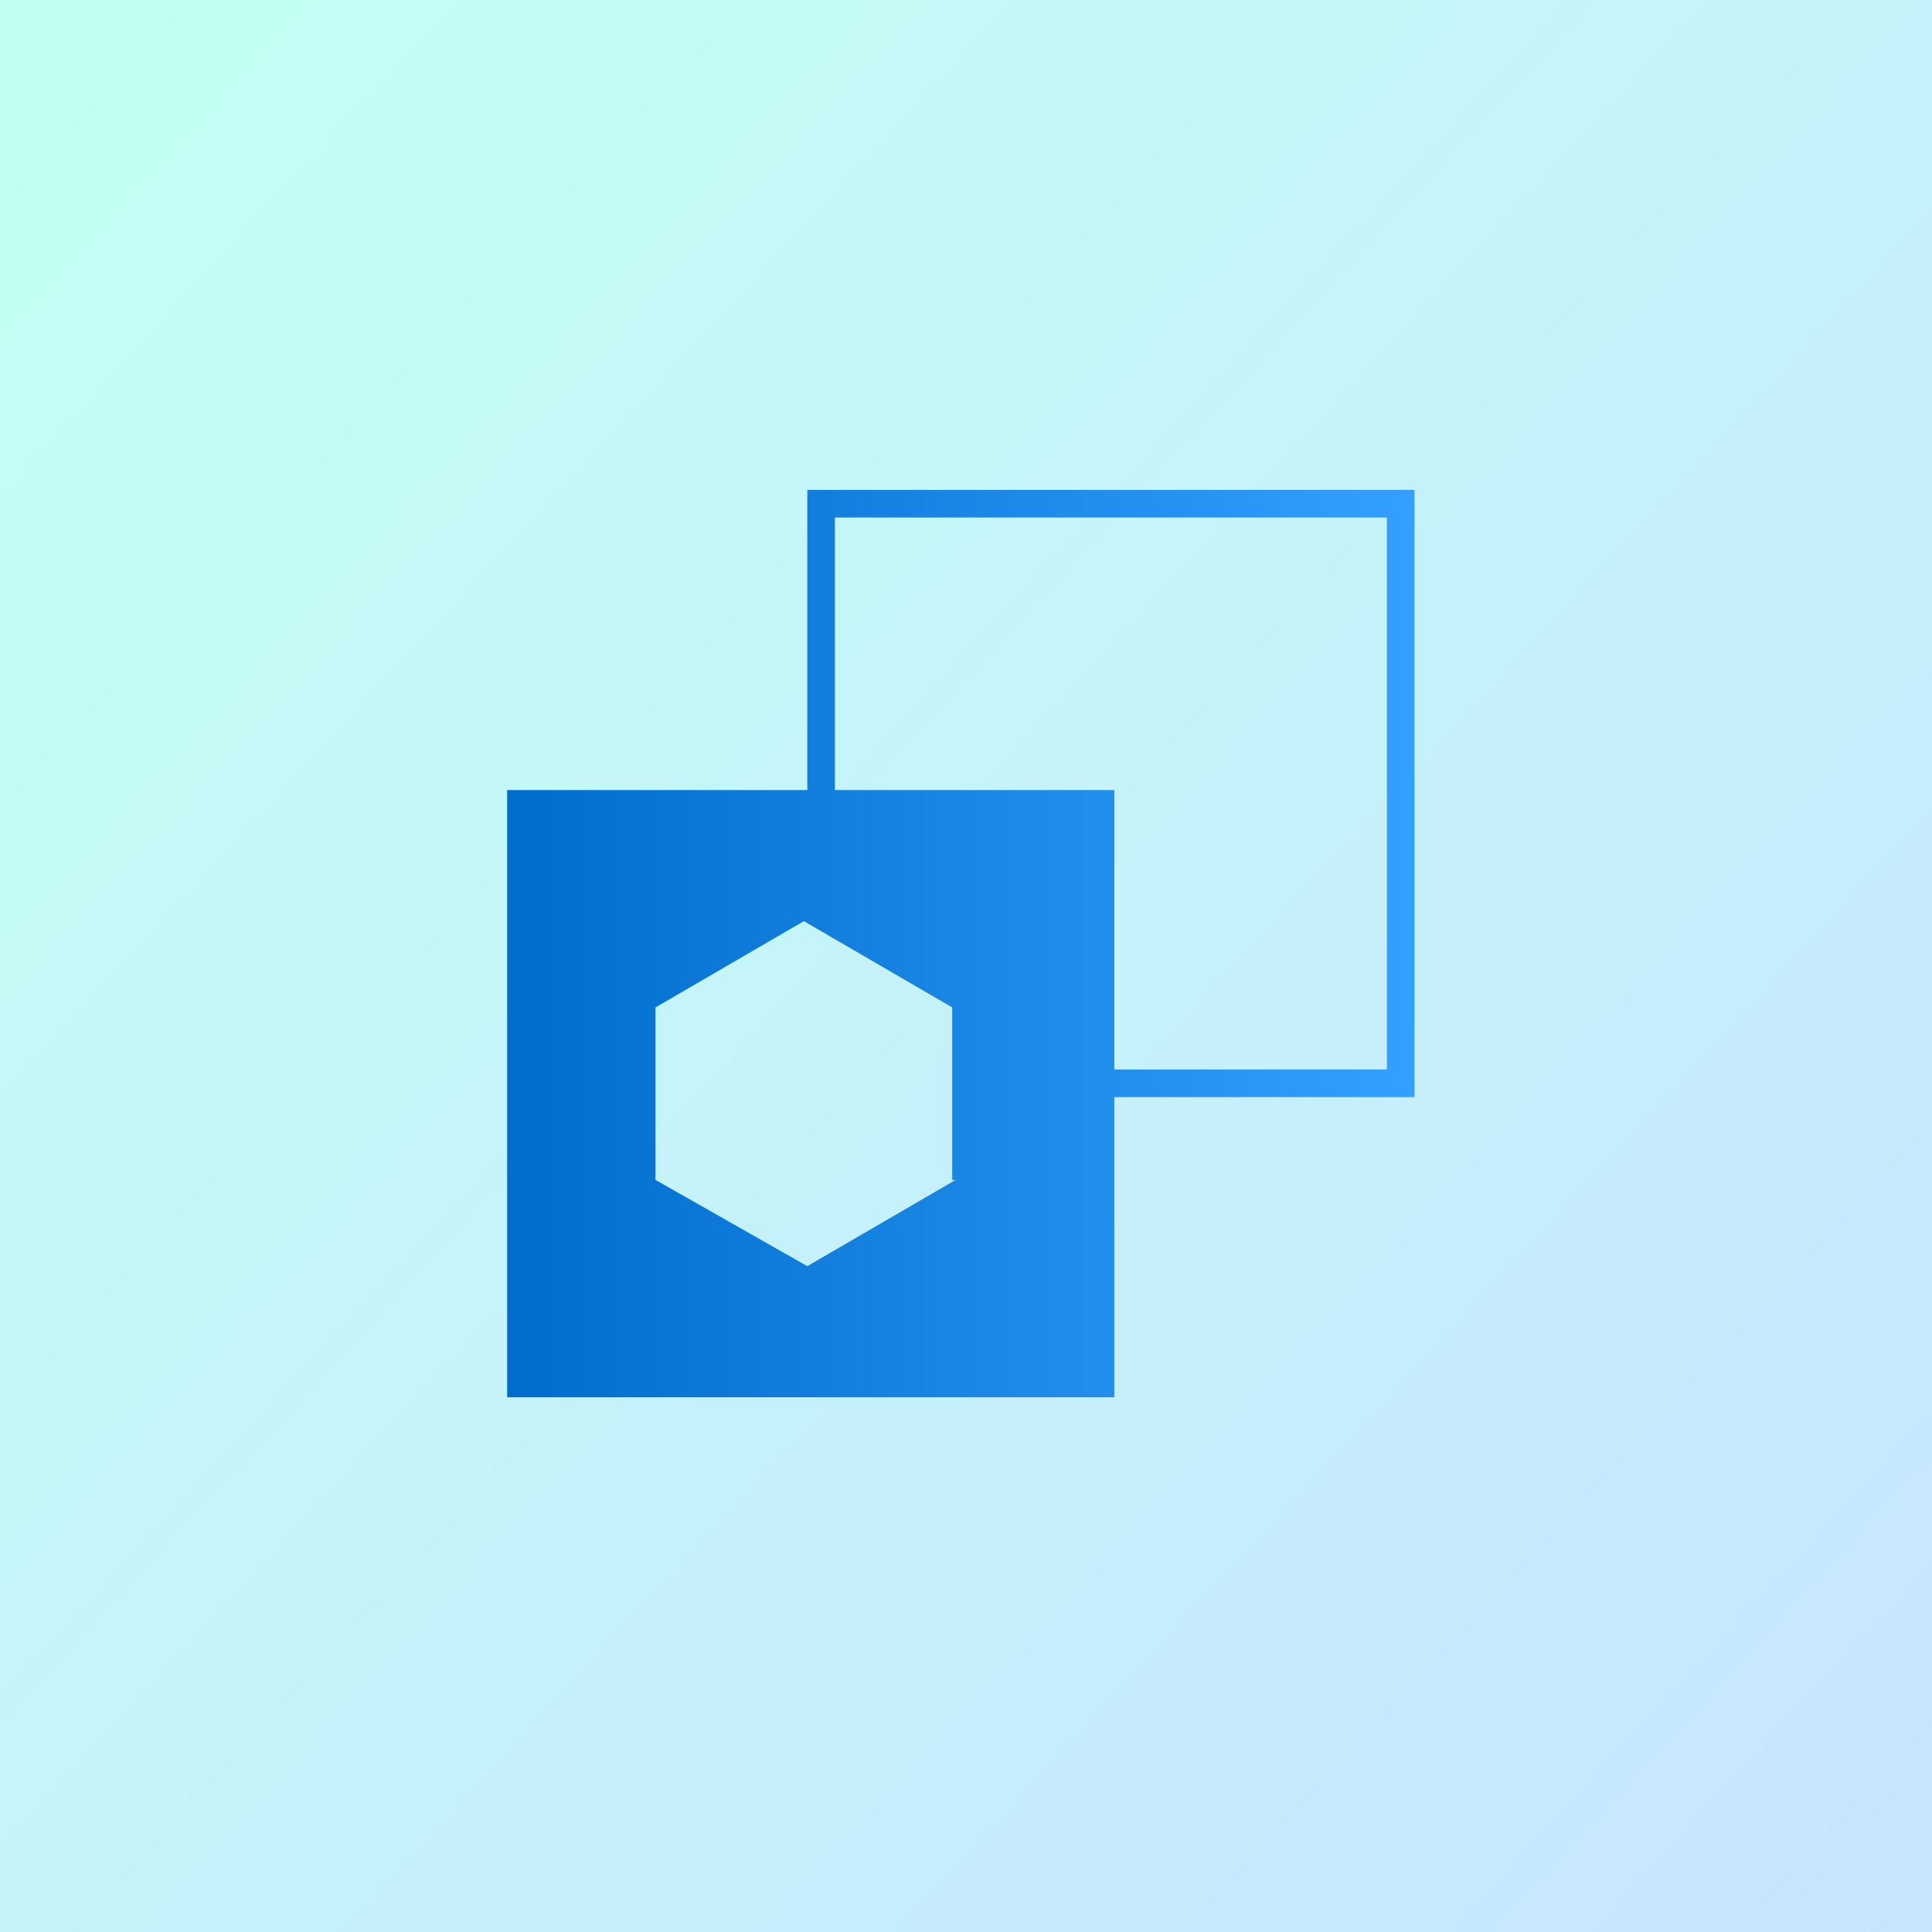 <?xml version="1.0" encoding="utf-8"?>
<!-- Generator: Adobe Illustrator 22.0.0, SVG Export Plug-In . SVG Version: 6.00 Build 0)  -->
<svg   width="56" height="56" version="1.1" id="Layer_1" xmlns="http://www.w3.org/2000/svg" xmlns:xlink="http://www.w3.org/1999/xlink" x="0px" y="0px"
	  style="enable-background:new 0 0 56 56;" xml:space="preserve">
<rect width="100%" height="100%" fill="#333333" stroke="none"/>
<style type="text/css">
	.st0{fill:url(#SVGID_1_);}
	.st1{fill:url(#SVGID_2_);}
</style>
<g>
	
		<linearGradient id="SVGID_1_" gradientUnits="userSpaceOnUse" x1="-1215.874" y1="29.877" x2="-1214.874" y2="30.801" gradientTransform="matrix(56 0 0 56 68090 -1670)">
		<stop  offset="0" style="stop-color:#C3FFF4"/>
		<stop  offset="1" style="stop-color:#C7E5FF"/>
	</linearGradient>
	<path class="st0" d="M0,0h56v56H0V0z"/>
</g>
<g>
	
		<linearGradient id="SVGID_2_" gradientUnits="userSpaceOnUse" x1="14.7" y1="30.658" x2="41.036" y2="30.658" gradientTransform="matrix(1 0 0 -1 0 58)">
		<stop  offset="0" style="stop-color:#006DCC"/>
		<stop  offset="1" style="stop-color:#33A0FF"/>
	</linearGradient>
	<path class="st1" d="M32.3,31.8H41V14.2H23.4v8.7h-8.7v17.6h17.6V31.8z M24.2,15h16V31h-7.9v-8.1h-8.1V15z M27.7,34.2l-4.3,2.5
		L19,34.2v-5l4.3-2.5l4.3,2.5V34.2z"/>
</g>
</svg>
